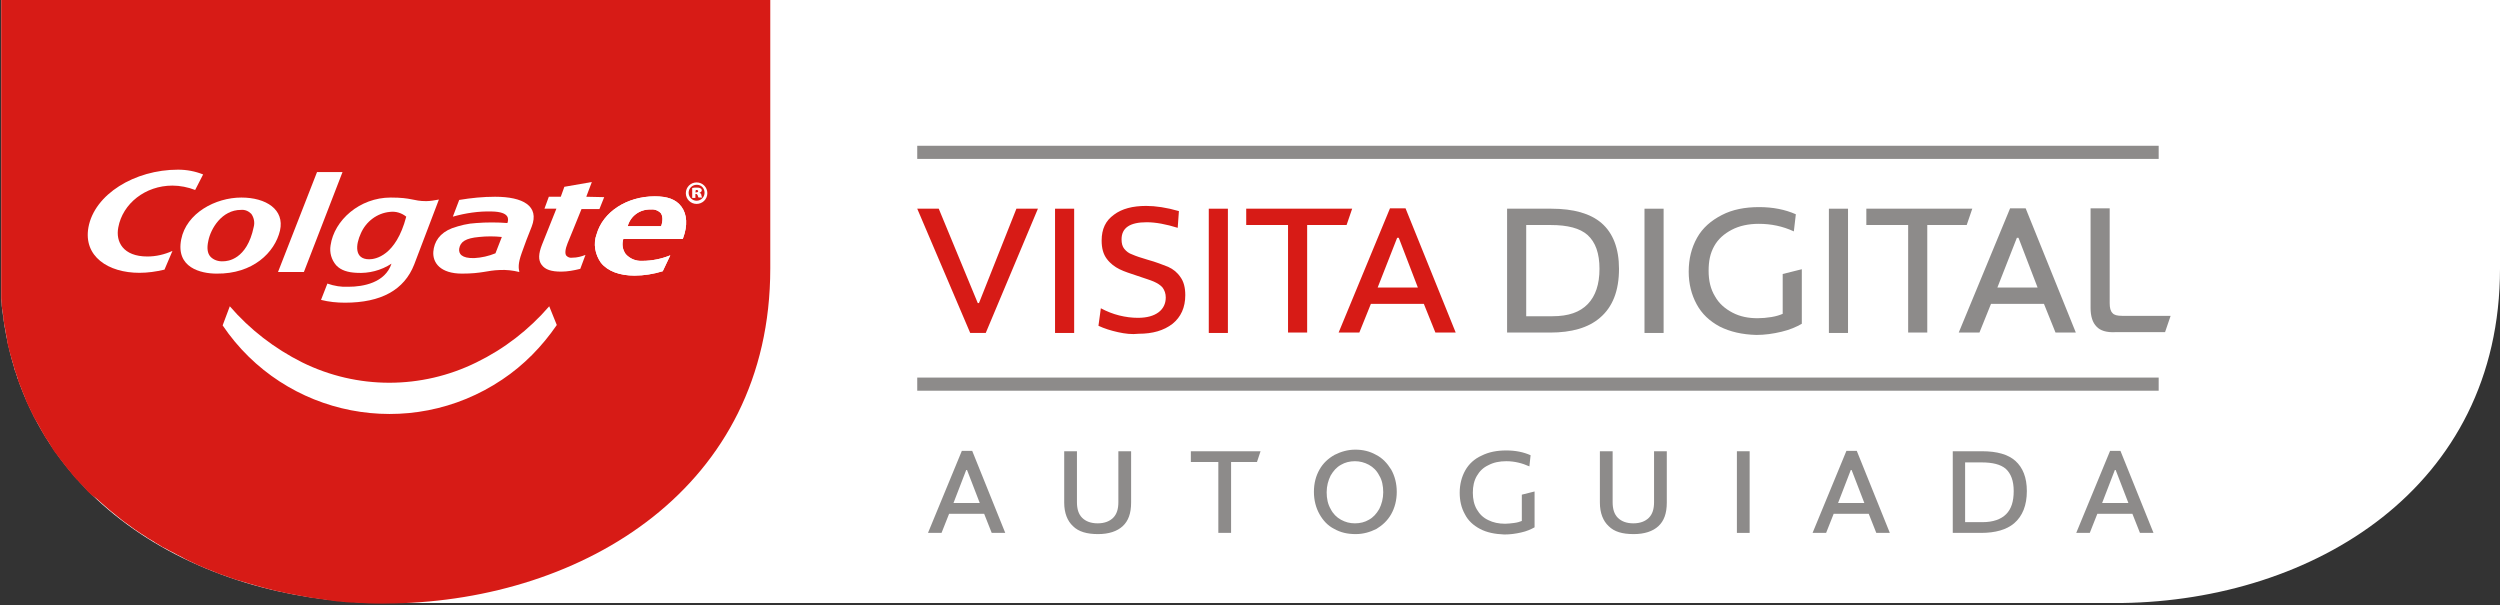<?xml version="1.0" encoding="utf-8"?>
<!-- Generator: Adobe Illustrator 25.0.1, SVG Export Plug-In . SVG Version: 6.00 Build 0)  -->
<svg version="1.1" id="Capa_1" xmlns="http://www.w3.org/2000/svg" xmlns:xlink="http://www.w3.org/1999/xlink" x="0px" y="0px"
	 viewBox="0 0 627.7 152" style="enable-background:new 0 0 627.7 152;" xml:space="preserve">
<rect x="0" y="0" width="627.7" height="152" fill="#333333" stroke="none"/>
<style type="text/css">
	.st0{fill:#FFFFFF;}
	.st1{fill:#D71B16;}
	.st2{enable-background:new    ;}
	.st3{fill:#8D8B8A;}
</style>
<path class="st0" d="M434.3-0.6H0.3V75c4.1,50.2,49,75.7,94.5,76.4h438.1c47.7-0.7,94.8-28.7,94.8-84v-68L434.3-0.6z"/>
<path class="st1" d="M532.9,151.4H529C530.3,151.4,531.6,151.4,532.9,151.4z"/>
<path class="st1" d="M98.6,151.4h-3.9C96.1,151.4,97.3,151.4,98.6,151.4z"/>
<g class="st2">
	<path class="st3" d="M378.3,52.4h11.2c5.6,0,9.8,1.2,12.6,3.6c2.9,2.5,4.4,6.4,4.4,11.5c0,5.5-1.6,9.6-4.8,12.3
		c-2.9,2.5-7.1,3.7-12.5,3.7h-10.8V52.4z M389.8,79.4c4,0,6.9-1,8.9-3.1c1.9-2,2.9-4.9,2.9-8.8c0-3.9-1-6.7-3-8.5
		c-1.9-1.7-5-2.5-9.2-2.5h-6.2v22.9H389.8z"/>
	<path class="st3" d="M412.9,52.4h4.8v31.2h-4.8V52.4z"/>
	<path class="st3" d="M431.8,82c-2.6-1.4-4.5-3.2-5.8-5.6c-1.3-2.4-2-5.1-2-8.2c0-3.2,0.7-6,2.1-8.5s3.5-4.3,6.2-5.7
		c2.7-1.4,5.8-2,9.4-2c3.4,0,6.5,0.6,9.2,1.8l-0.5,4.3c-2.8-1.3-5.7-1.9-8.8-1.9c-2.6,0-4.9,0.5-6.8,1.5c-1.9,1-3.4,2.3-4.4,4.1
		S429,65.5,429,68c0,2.5,0.5,4.6,1.6,6.4c1,1.8,2.5,3.1,4.4,4.1c1.9,1,4,1.4,6.3,1.4c1.1,0,2.3-0.1,3.5-0.3c1.2-0.2,2.1-0.5,2.8-0.8
		v-10l4.8-1.2v13.7c-1.4,0.8-3,1.5-5.1,2s-4.2,0.8-6.3,0.8C437.4,84,434.4,83.3,431.8,82z"/>
	<path class="st3" d="M459.2,52.4h4.8v31.2h-4.8V52.4z"/>
</g>
<g class="st2">
	<path class="st3" d="M479.1,56.5h-10.5v-4.1h26.6l-1.4,4.1h-9.9v27h-4.8V56.5z"/>
</g>
<g class="st2">
	<path class="st3" d="M504.7,52.3h3.9l12.6,31.2h-5.1l-2.9-7.2h-13.3l-2.9,7.2h-5.2L504.7,52.3z M511.6,72.2l-4.8-12.5h-0.4
		l-4.9,12.5H511.6z"/>
</g>
<g class="st2">
	<path class="st3" d="M526.4,82c-1-1-1.5-2.6-1.5-4.7v-25h4.8v23.8c0,1.2,0.2,2,0.7,2.5c0.4,0.5,1.2,0.7,2.4,0.7H545l-1.4,4.1H531
		C528.9,83.5,527.3,83,526.4,82z"/>
</g>
<g class="st2">
	<path class="st1" d="M230.3,52.4h5.4l9.8,23.7h0.3l9.4-23.7h5.4l-13.1,31.2h-3.9L230.3,52.4z"/>
	<path class="st1" d="M264.9,52.4h4.8v31.2h-4.8V52.4z"/>
	<path class="st1" d="M280.7,83.4c-1.8-0.4-3.4-0.9-4.9-1.6l0.6-4.4c1.5,0.8,3,1.4,4.6,1.8c1.6,0.4,3.2,0.6,4.7,0.6
		c2.3,0,4-0.5,5.2-1.4c1.2-0.9,1.8-2.2,1.8-3.7c0-1-0.3-1.8-0.8-2.5c-0.5-0.6-1.3-1.1-2.2-1.5c-0.9-0.4-2.3-0.8-4-1.4
		c-1.8-0.6-3.4-1.1-4.6-1.7c-1.2-0.6-2.3-1.4-3.2-2.6c-0.9-1.2-1.3-2.7-1.3-4.6c0-2.9,1-5,3.1-6.5c2-1.5,4.7-2.2,8.1-2.2
		c2.3,0,5.1,0.4,8.2,1.3l-0.3,4.2c-2.9-0.9-5.5-1.4-7.8-1.4c-4.2,0-6.3,1.4-6.3,4.3c0,1,0.2,1.8,0.7,2.4c0.5,0.6,1.1,1.1,2,1.4
		c0.9,0.4,2.1,0.8,3.8,1.3c2.2,0.6,3.9,1.3,5.2,1.8c1.3,0.6,2.3,1.4,3.1,2.6c0.8,1.1,1.2,2.6,1.2,4.5c0,3.1-1.1,5.5-3.2,7.2
		c-2.2,1.7-5,2.5-8.5,2.5C284.2,84,282.5,83.8,280.7,83.4z"/>
	<path class="st1" d="M303.5,52.4h4.8v31.2h-4.8V52.4z"/>
</g>
<g class="st2">
	<path class="st1" d="M323.4,56.5h-10.5v-4.1h26.6l-1.4,4.1h-9.9v27h-4.8V56.5z"/>
</g>
<g class="st2">
	<path class="st1" d="M349,52.3h3.9l12.6,31.2h-5.1l-2.9-7.2h-13.3l-2.9,7.2h-5.2L349,52.3z M356,72.2l-4.8-12.5h-0.4l-4.9,12.5H356
		z"/>
</g>
<g class="st2">
	<path class="st3" d="M241.5,113.2h2.6l8.3,20.6H249l-1.9-4.8h-8.8l-1.9,4.8H233L241.5,113.2z M246,126.3l-3.2-8.3h-0.2l-3.2,8.3
		H246z"/>
</g>
<g class="st2">
	<path class="st3" d="M269.4,132.1c-1.4-1.3-2.2-3.3-2.2-5.9v-12.9h3.2v12.8c0,1.7,0.4,3,1.3,3.9c0.9,0.9,2.2,1.4,3.9,1.4
		c1.7,0,3-0.5,3.9-1.4c0.9-0.9,1.3-2.2,1.3-3.9v-12.8h3.2v12.9c0,2.7-0.7,4.6-2.1,5.9c-1.4,1.3-3.5,2-6.2,2
		C272.9,134.1,270.8,133.5,269.4,132.1z"/>
</g>
<g class="st2">
	<path class="st3" d="M305.9,116H299v-2.7h17.5l-0.9,2.7h-6.5v17.8h-3.2V116z"/>
</g>
<g class="st2">
	<path class="st3" d="M335,132.8c-1.6-0.8-2.8-2.1-3.7-3.7c-0.9-1.6-1.4-3.5-1.4-5.6c0-2.2,0.5-4,1.4-5.6c0.9-1.6,2.2-2.8,3.8-3.7
		c1.6-0.8,3.3-1.3,5.2-1.3c1.9,0,3.6,0.4,5.2,1.3c1.6,0.8,2.8,2.1,3.8,3.7c0.9,1.6,1.4,3.5,1.4,5.6c0,2.1-0.5,4-1.4,5.6
		c-0.9,1.6-2.2,2.8-3.7,3.7c-1.6,0.8-3.3,1.3-5.2,1.3C338.3,134.1,336.6,133.7,335,132.8z M343.7,130.5c1.1-0.6,1.9-1.5,2.6-2.7
		c0.6-1.2,1-2.6,1-4.2c0-1.6-0.3-3.1-1-4.2c-0.6-1.2-1.5-2.1-2.6-2.7c-1.1-0.6-2.3-0.9-3.5-0.9c-1.3,0-2.5,0.3-3.5,0.9
		c-1.1,0.6-1.9,1.5-2.6,2.7c-0.6,1.2-1,2.6-1,4.2c0,1.6,0.3,3,1,4.2c0.6,1.2,1.5,2.1,2.6,2.7c1.1,0.6,2.2,0.9,3.5,0.9
		C341.5,131.4,342.7,131.1,343.7,130.5z"/>
</g>
<g class="st2">
	<path class="st3" d="M371.6,132.8c-1.7-0.9-3-2.1-3.8-3.7c-0.9-1.6-1.3-3.4-1.3-5.4c0-2.1,0.5-4,1.4-5.6c0.9-1.6,2.3-2.9,4.1-3.7
		c1.8-0.9,3.8-1.3,6.2-1.3c2.3,0,4.3,0.4,6.1,1.2l-0.3,2.8c-1.8-0.8-3.7-1.3-5.8-1.3c-1.7,0-3.2,0.3-4.5,1c-1.3,0.6-2.2,1.5-2.9,2.7
		c-0.7,1.2-1,2.6-1,4.2c0,1.6,0.3,3,1,4.2c0.7,1.2,1.6,2.1,2.9,2.7c1.2,0.6,2.6,0.9,4.2,0.9c0.7,0,1.5-0.1,2.3-0.2s1.4-0.3,1.9-0.5
		v-6.6l3.2-0.8v9c-0.9,0.5-2,1-3.4,1.3c-1.3,0.3-2.7,0.5-4.2,0.5C375.3,134.1,373.3,133.7,371.6,132.8z"/>
</g>
<g class="st2">
	<path class="st3" d="M403.9,132.1c-1.4-1.3-2.2-3.3-2.2-5.9v-12.9h3.2v12.8c0,1.7,0.4,3,1.3,3.9c0.9,0.9,2.2,1.4,3.9,1.4
		c1.7,0,3-0.5,3.9-1.4c0.9-0.9,1.3-2.2,1.3-3.9v-12.8h3.2v12.9c0,2.7-0.7,4.6-2.1,5.9c-1.4,1.3-3.5,2-6.2,2
		C407.3,134.1,405.3,133.5,403.9,132.1z"/>
	<path class="st3" d="M436.1,113.3h3.2v20.5h-3.2V113.3z"/>
	<path class="st3" d="M463.6,113.2h2.6l8.3,20.6h-3.4l-1.9-4.8h-8.8l-1.9,4.8h-3.4L463.6,113.2z M468.1,126.3l-3.2-8.3h-0.2
		l-3.2,8.3H468.1z"/>
</g>
<g class="st2">
	<path class="st3" d="M490.3,113.3h7.4c3.7,0,6.5,0.8,8.3,2.4c1.9,1.7,2.9,4.2,2.9,7.6c0,3.6-1.1,6.3-3.2,8.1
		c-1.9,1.6-4.7,2.4-8.3,2.4h-7.1V113.3z M497.8,131.1c2.6,0,4.6-0.7,5.9-2c1.3-1.3,1.9-3.2,1.9-5.8c0-2.6-0.7-4.4-2-5.6
		c-1.3-1.1-3.3-1.6-6.1-1.6h-4.1v15H497.8z"/>
	<path class="st3" d="M529.8,113.2h2.6l8.3,20.6h-3.4l-1.9-4.8h-8.8l-1.9,4.8h-3.4L529.8,113.2z M534.4,126.3l-3.2-8.3H531l-3.2,8.3
		H534.4z"/>
</g>
<rect x="230.3" y="36.6" class="st3" width="311.7" height="3.3"/>
<rect x="230.3" y="94.8" class="st3" width="311.7" height="3.3"/>
<path class="st0" d="M59.7,145.7l-0.4-0.1L59.7,145.7z"/>
<path class="st0" d="M17.6,118.2l-0.6-0.7L17.6,118.2z"/>
<path class="st0" d="M16.3,116.6l-0.6-0.8L16.3,116.6z"/>
<path class="st0" d="M18.9,119.8l-0.6-0.7L18.9,119.8z"/>
<path class="st0" d="M69.5,148.4h-0.1H69.5z"/>
<path class="st0" d="M21.7,122.8l-0.6-0.7L21.7,122.8z"/>
<path class="st0" d="M57.9,145l-0.5-0.2L57.9,145z"/>
<path class="st0" d="M20.3,121.3l-0.6-0.7L20.3,121.3z"/>
<path class="st0" d="M73.8,149.2l-0.5-0.1L73.8,149.2z"/>
<path class="st0" d="M11.5,109.8c-0.1-0.1-0.1-0.2-0.2-0.4C11.3,109.5,11.4,109.6,11.5,109.8z"/>
<path class="st0" d="M23.2,124.3l-0.6-0.6L23.2,124.3z"/>
<path class="st0" d="M9.8,106.9c-0.1-0.2-0.3-0.5-0.4-0.7C9.5,106.4,9.7,106.7,9.8,106.9z"/>
<path class="st0" d="M13.8,113.3l-0.5-0.8L13.8,113.3z"/>
<path class="st0" d="M15,115c-0.2-0.2-0.4-0.5-0.6-0.8C14.6,114.5,14.8,114.7,15,115z"/>
<path class="st0" d="M12.6,111.5c-0.2-0.2-0.3-0.5-0.5-0.8C12.3,111,12.4,111.3,12.6,111.5z"/>
<path class="st0" d="M71.7,148.8l-0.4-0.1L71.7,148.8z"/>
<path class="st0" d="M27.8,128.4l-0.6-0.5L27.8,128.4z"/>
<path class="st0" d="M38.9,136.3c-0.2-0.1-0.4-0.2-0.6-0.4C38.5,136.1,38.7,136.2,38.9,136.3z"/>
<path class="st0" d="M50.1,142l-0.7-0.3L50.1,142z"/>
<path class="st0" d="M40.7,137.3l-0.6-0.4L40.7,137.3z"/>
<path class="st0" d="M37.1,135.2l-0.4-0.3L37.1,135.2z"/>
<path class="st0" d="M44.4,139.3l-0.7-0.4L44.4,139.3z"/>
<path class="st0" d="M48.2,141.2l-0.7-0.3L48.2,141.2z"/>
<path class="st0" d="M42.5,138.4l-0.7-0.4L42.5,138.4z"/>
<path class="st0" d="M52,142.9l-0.7-0.3L52,142.9z"/>
<path class="st0" d="M26.2,127.1l-0.7-0.6L26.2,127.1z"/>
<path class="st0" d="M30.9,130.9l-0.5-0.4L30.9,130.9z"/>
<path class="st0" d="M54,143.6l-0.7-0.3L54,143.6z"/>
<path class="st0" d="M24.7,125.7l-0.7-0.6L24.7,125.7z"/>
<path class="st0" d="M55.9,144.4l-0.6-0.2L55.9,144.4z"/>
<path class="st0" d="M8.8,105.1c-0.1-0.3-0.3-0.6-0.4-0.8C8.5,104.6,8.7,104.9,8.8,105.1z"/>
<path class="st0" d="M29.4,129.7l-0.6-0.5L29.4,129.7z"/>
<path class="st0" d="M6.1,99.3l-0.4-0.9L6.1,99.3z"/>
<path class="st0" d="M82.3,150.6l-0.6-0.1L82.3,150.6z"/>
<path class="st0" d="M3.2,91c-0.1-0.3-0.2-0.7-0.3-1C3,90.3,3.1,90.7,3.2,91z"/>
<path class="st0" d="M4.6,95.3c-0.1-0.3-0.2-0.7-0.3-1C4.3,94.6,4.4,95,4.6,95.3z"/>
<path class="st0" d="M3.8,93.2c-0.1-0.3-0.2-0.7-0.3-1C3.6,92.5,3.8,92.8,3.8,93.2z"/>
<path class="st0" d="M2.6,88.9l-0.3-1.1L2.6,88.9z"/>
<path class="st0" d="M0.5,77.4c0-0.4-0.1-0.8-0.1-1.2C0.5,76.6,0.5,77,0.5,77.4z"/>
<path class="st0" d="M1.6,84.4l-0.2-1.1L1.6,84.4z"/>
<path class="st0" d="M84.5,150.8l-0.6-0.1L84.5,150.8z"/>
<path class="st0" d="M0.8,79.8c0-0.4-0.1-0.8-0.1-1.2C0.7,79,0.8,79.4,0.8,79.8z"/>
<path class="st0" d="M86.6,151l-0.6-0.1L86.6,151z"/>
<path class="st0" d="M2.1,86.6c-0.1-0.4-0.1-0.7-0.2-1.1C1.9,85.9,2,86.3,2.1,86.6z"/>
<path class="st0" d="M88.8,151.1h-0.5H88.8z"/>
<path class="st0" d="M1.2,82.1C1.1,81.7,1.1,81.4,1,81C1.1,81.4,1.1,81.7,1.2,82.1z"/>
<path class="st0" d="M46.3,140.3l-0.7-0.4L46.3,140.3z"/>
<path class="st0" d="M7.9,103.3l-0.4-0.9L7.9,103.3z"/>
<path class="st0" d="M92.9,151.3L92.9,151.3z"/>
<path class="st0" d="M78.1,150l-0.6-0.1L78.1,150z"/>
<path class="st0" d="M7,101.3c-0.1-0.3-0.3-0.6-0.4-0.9C6.7,100.7,6.8,101,7,101.3z"/>
<path class="st0" d="M90.8,151.2h-0.4H90.8z"/>
<path class="st0" d="M75.9,149.6l-0.6-0.1L75.9,149.6z"/>
<path class="st0" d="M5.3,97.3c-0.1-0.3-0.2-0.7-0.4-1C5.1,96.7,5.2,97,5.3,97.3z"/>
<path class="st0" d="M80.2,150.3l-0.6-0.1L80.2,150.3z"/>
<path class="st1" d="M47.5,140.8l-1.2-0.6L47.5,140.8z"/>
<path class="st1" d="M88.2,151.1l-1.6-0.1L88.2,151.1z"/>
<path class="st1" d="M92.6,151.3l-1.7-0.1L92.6,151.3z"/>
<path class="st1" d="M49.4,141.7l-1.2-0.6L49.4,141.7z"/>
<path class="st1" d="M75.4,149.5l-1.6-0.3L75.4,149.5z"/>
<path class="st1" d="M90.4,151.2l-1.7-0.1L90.4,151.2z"/>
<path class="st1" d="M51.4,142.6l-1.2-0.6L51.4,142.6z"/>
<path class="st1" d="M53.3,143.4l-1.3-0.5L53.3,143.4z"/>
<path class="st1" d="M79.6,150.2l-1.5-0.2L79.6,150.2z"/>
<path class="st1" d="M69.4,148.3c-3.3-0.7-6.5-1.6-9.7-2.7C62.9,146.7,66.1,147.6,69.4,148.3z"/>
<path class="st1" d="M71.3,148.7l-1.8-0.4L71.3,148.7z"/>
<path class="st1" d="M73.3,149.1l-1.6-0.3L73.3,149.1z"/>
<path class="st1" d="M77.5,149.9l-1.6-0.3L77.5,149.9z"/>
<path class="st1" d="M81.7,150.5l-1.5-0.2L81.7,150.5z"/>
<path class="st1" d="M55.3,144.1c-0.5-0.2-0.9-0.3-1.3-0.5C54.4,143.8,54.9,144,55.3,144.1z"/>
<path class="st1" d="M86.1,150.9l-1.6-0.1L86.1,150.9z"/>
<path class="st1" d="M83.9,150.7l-1.5-0.2L83.9,150.7z"/>
<path class="st1" d="M57.3,144.9l-1.4-0.5L57.3,144.9z"/>
<path class="st1" d="M59.4,145.6l-1.5-0.5L59.4,145.6z"/>
<path class="st1" d="M43.7,139l-1.2-0.6L43.7,139z"/>
<path class="st1" d="M2.9,90c-0.1-0.4-0.2-0.8-0.3-1.1C2.7,89.2,2.8,89.6,2.9,90z"/>
<path class="st1" d="M5.7,98.4l-0.4-1.1L5.7,98.4z"/>
<path class="st1" d="M4.9,96.4c-0.1-0.4-0.3-0.7-0.4-1.1C4.7,95.6,4.8,96,4.9,96.4z"/>
<path class="st1" d="M3.5,92.2c-0.1-0.4-0.2-0.7-0.3-1.1C3.3,91.4,3.4,91.8,3.5,92.2z"/>
<path class="st1" d="M4.2,94.3l-0.4-1.1L4.2,94.3z"/>
<path class="st1" d="M8.4,104.3l-0.5-1L8.4,104.3z"/>
<path class="st1" d="M45.6,139.9l-1.2-0.6L45.6,139.9z"/>
<path class="st1" d="M9.4,106.2l-0.6-1L9.4,106.2z"/>
<path class="st1" d="M7.5,102.4c-0.2-0.3-0.3-0.7-0.5-1C7.1,101.7,7.3,102,7.5,102.4z"/>
<path class="st1" d="M0.4,76.2c0-0.4-0.1-0.8-0.1-1.2C0.3,75.4,0.4,75.8,0.4,76.2z"/>
<path class="st1" d="M11.2,109.4c-0.5-0.8-1-1.6-1.4-2.5C10.3,107.8,10.8,108.6,11.2,109.4z"/>
<path class="st1" d="M0.7,78.6l-0.1-1.2L0.7,78.6z"/>
<path class="st1" d="M2.3,87.8l-0.3-1.2L2.3,87.8z"/>
<path class="st1" d="M94.8,151.4h-1.9c1.9,0.1,3.8,0.1,5.8,0H94.8z"/>
<path class="st1" d="M1,81c0-0.4-0.1-0.8-0.2-1.2C0.9,80.2,1,80.6,1,81z"/>
<path class="st1" d="M1.9,85.6c-0.1-0.4-0.2-0.8-0.2-1.2C1.7,84.8,1.8,85.2,1.9,85.6z"/>
<path class="st1" d="M1.4,83.3l-0.2-1.2L1.4,83.3z"/>
<path class="st1" d="M6.6,100.4l-0.4-1.1L6.6,100.4z"/>
<path class="st1" d="M27.1,127.9l-0.9-0.8L27.1,127.9z"/>
<path class="st1" d="M30.4,130.5l-1-0.8L30.4,130.5z"/>
<path class="st1" d="M24,125.1l-0.8-0.8L24,125.1z"/>
<path class="st1" d="M25.6,126.5l-0.9-0.8L25.6,126.5z"/>
<path class="st1" d="M28.7,129.2l-1-0.8L28.7,129.2z"/>
<path class="st1" d="M40.1,137l-1.2-0.7L40.1,137z"/>
<path class="st1" d="M41.9,138l-1.2-0.6L41.9,138z"/>
<path class="st1" d="M36.7,134.9c-2-1.3-3.9-2.6-5.8-4C32.8,132.3,34.7,133.6,36.7,134.9z"/>
<path class="st1" d="M38.3,135.9l-1.2-0.7L38.3,135.9z"/>
<path class="st1" d="M21.1,122.2l-0.8-0.8L21.1,122.2z"/>
<path class="st1" d="M14.5,114.2l-0.7-0.9L14.5,114.2z"/>
<path class="st1" d="M17,117.5l-0.7-0.9L17,117.5z"/>
<path class="st1" d="M15.7,115.9c-0.2-0.3-0.5-0.6-0.7-0.9C15.2,115.3,15.5,115.6,15.7,115.9z"/>
<path class="st1" d="M13.3,112.5l-0.6-1L13.3,112.5z"/>
<path class="st1" d="M22.6,123.7c-0.3-0.3-0.5-0.6-0.8-0.8C22,123.1,22.3,123.4,22.6,123.7z"/>
<path class="st1" d="M18.3,119.1l-0.7-0.9L18.3,119.1z"/>
<path class="st1" d="M12.1,110.8l-0.7-1L12.1,110.8z"/>
<path class="st1" d="M19.7,120.7c-0.3-0.3-0.5-0.6-0.8-0.8C19.2,120.1,19.4,120.4,19.7,120.7z"/>
<path class="st1" d="M193.4,67.4v-68H0.3V75l0,0c0,0.4,0.1,0.8,0.1,1.2s0.1,0.8,0.1,1.2l0.2,1.2c0.1,0.4,0.1,0.8,0.1,1.2
	S1,80.6,1,81s0.1,0.7,0.2,1.1l0.2,1.2l0.2,1.1c0.1,0.4,0.2,0.8,0.2,1.2s0.1,0.7,0.2,1.1l0.3,1.2l0.3,1.1c0.1,0.4,0.2,0.8,0.3,1.1
	s0.2,0.7,0.3,1s0.2,0.8,0.3,1.1s0.2,0.7,0.3,1l0.4,1.1c0.1,0.3,0.2,0.7,0.3,1s0.2,0.7,0.4,1.1s0.2,0.7,0.4,1l0.4,1.1l0.4,0.9
	l0.4,1.1c0.1,0.3,0.3,0.6,0.4,0.9s0.3,0.7,0.5,1l0.4,0.9l0.5,1c0.1,0.3,0.3,0.6,0.4,0.8l0.6,1c0.1,0.2,0.3,0.5,0.4,0.7
	c0.5,0.8,0.9,1.7,1.4,2.5c0.1,0.1,0.1,0.3,0.2,0.4l0.7,1c0.2,0.2,0.3,0.5,0.5,0.8l0.6,1l0.5,0.8l0.7,0.9c0.2,0.3,0.4,0.5,0.6,0.8
	s0.4,0.6,0.7,0.9l0.6,0.8l0.7,0.9l0.6,0.7l0.7,0.9l0.6,0.7c0.2,0.3,0.5,0.6,0.8,0.8l0.6,0.7l0.8,0.8l0.6,0.7
	c0.3,0.3,0.5,0.6,0.8,0.8l0.6,0.6L24,125l0.7,0.6l0.9,0.8l0.7,0.6l0.9,0.8l0.6,0.5l1,0.8l0.6,0.5l1,0.8l0.5,0.4
	c1.9,1.4,3.8,2.8,5.8,4l0.4,0.3l1.2,0.7c0.2,0.1,0.4,0.2,0.6,0.4l1.2,0.7l0.6,0.4l1.2,0.6l0.7,0.4l1.2,0.6l0.7,0.4l1.2,0.6l0.7,0.4
	l1.2,0.6l0.7,0.3l1.2,0.6l0.7,0.3l1.2,0.5l0.7,0.3l1.3,0.5l0.7,0.3c0.4,0.2,0.9,0.3,1.3,0.5l0.6,0.2l1.4,0.5l0.5,0.2l1.5,0.5
	l0.4,0.1c3.2,1,6.4,1.9,9.7,2.7h0.1l1.8,0.4l0.4,0.1l1.6,0.3l0.5,0.1l1.6,0.3l0.6,0.1l1.6,0.3l0.6,0.1l1.5,0.2l0.6,0.1l1.5,0.2
	l0.6,0.1l1.5,0.2l0.6,0.1l1.6,0.1l0.6,0.1l1.6,0.1h0.5l1.7,0.1h0.4l1.7,0.1h0.3h1.9h3.9C146.3,150.6,193.4,122.6,193.4,67.4z"/>
<path class="st0" d="M56.1,65.6c-1.2,0.1-2.5-0.3-3.3-1.2c-0.7-0.8-0.9-2.1-0.5-3.9c0.6-3.1,3.4-7.8,8.2-7.8c1-0.1,1.9,0.3,2.6,1
	c0.7,1,0.9,2.2,0.6,3.3C62,65.2,57.1,65.6,56.1,65.6 M60.6,49.6c-6.5,0-13.8,3.9-15.1,10.5c-1.4,7.1,4.9,8.6,8.9,8.6
	c9.1,0.1,14.6-5.3,15.9-10.8C71.5,52.6,66.8,49.6,60.6,49.6"/>
<path class="st0" d="M120.3,59.5c-3.4,0.3-4.7,1.2-5,2.9c-0.2,1.3,0.6,2.5,3.8,2.4c1.8-0.1,3.6-0.5,5.3-1.2l1.6-4.1
	C124.1,59.3,122.2,59.3,120.3,59.5 M115.3,50.2c3-0.5,6-0.8,9-0.8c7,0,11.2,2.3,9.2,7.5c-0.9,2.2-1.8,4.6-2.5,6.6
	c-1,2.8-0.8,3.8-0.6,4.8c-1.6-0.4-3.3-0.6-5-0.5c-3.1,0.1-4.4,0.9-9.4,0.9c-5.4,0-7.4-2.7-7.2-5.5c0.2-2.5,1.6-4.7,4.7-5.9
	c2-0.7,4-1.2,6.1-1.3c2.6-0.2,5.2-0.2,7.8,0c0.3-0.9,0.7-2.8-3.9-2.9c-3.3-0.1-6.6,0.4-9.8,1.3L115.3,50.2z"/>
<path class="st0" d="M92.7,65.1c-3.8,0-3.4-3.7-2.1-6.5c1.3-3,4.1-5.1,7.3-5.4c1.5-0.2,3,0.3,4.1,1.2C99.4,64.3,94.2,65.1,92.7,65.1
	 M107,50.5c-3.3,0-3.5-0.9-8.9-0.9c-7.8,0-14.2,5.7-15.1,12c-0.3,1.8,0.2,3.6,1.4,5c1.2,1.3,3,1.8,5.1,1.9c3.1,0.2,6.2-0.6,8.8-2.3
	C96.7,71,91.2,72,87.5,72c-1.8,0.1-3.6-0.2-5.3-0.8l-1.6,4.1c2,0.5,4,0.7,6,0.7c9.1,0,14.9-3.2,17.4-9.6l6.2-16.3
	C109.1,50.3,108,50.5,107,50.5"/>
<path class="st0" d="M43.3,63c-2,0.9-4.1,1.4-6.3,1.4c-6.1,0-8-3.7-7.3-7.3c1.1-6,6.8-10.5,13.6-10.5c1.9,0,3.9,0.4,5.7,1.1l2-3.9
	c-2-0.8-4.1-1.2-6.3-1.2c-10.9,0-21,6.2-22.5,14.5c-1.3,7.3,5,11.4,12.8,11.4c2.1,0,4.2-0.3,6.3-0.8L43.3,63z"/>
<path class="st0" d="M147.2,49.4l1.4-3.7l-6.9,1.2l-0.9,2.5h-3l-1.1,3h3l-3.6,9c-0.9,2.3-1,3.9-0.1,5.1s2.4,1.7,4.9,1.7
	c1.6,0,3.2-0.3,4.8-0.7L147,64l0,0c-1,0.4-2.1,0.7-3.3,0.7c-0.6,0.1-1.1-0.1-1.5-0.5c-0.4-0.5-0.3-1.6,0.3-3.1c0,0,3-7.3,3.5-8.6
	h4.5l1.2-3L147.2,49.4z"/>
<path class="st0" d="M163.4,52.6c0.9-0.1,1.8,0.2,2.5,0.9c0.5,0.7,0.6,1.8,0.1,3.3h-8.4C158.3,54.2,160.7,52.5,163.4,52.6
	 M168.3,64.1L168.3,64.1c-2.2,0.9-4.6,1.4-7,1.4c-1.6,0.1-3.1-0.5-4.2-1.7c-0.8-1.1-1-2.5-0.6-3.8h14.9l0.1-0.2c1.2-3.2,1-6-0.4-7.9
	s-3.6-2.6-6.7-2.6c-7,0-13,3.9-14.6,9.5c-0.9,2.4-0.4,5.1,1.1,7.2c1.7,2.1,4.7,3.2,8.4,3.2c2.4,0,4.8-0.4,7.1-1.1L168.3,64.1z"/>
<path class="st0" d="M163.4,52.6c0.9-0.1,1.8,0.2,2.5,0.9c0.5,0.7,0.6,1.8,0.1,3.3h-8.4C158.3,54.2,160.7,52.5,163.4,52.6
	 M168.3,64.1L168.3,64.1c-2.2,0.9-4.6,1.4-7,1.4c-1.6,0.1-3.1-0.5-4.2-1.7c-0.8-1.1-1-2.5-0.6-3.8h14.9l0.1-0.2c1.2-3.2,1-6-0.4-7.9
	s-3.6-2.6-6.7-2.6c-7,0-13,3.9-14.6,9.5c-0.9,2.4-0.4,5.1,1.1,7.2c1.7,2.1,4.7,3.2,8.4,3.2c2.4,0,4.8-0.4,7.1-1.1L168.3,64.1z"/>
<path class="st0" d="M174.6,48.3h0.2c0.3,0,0.5-0.1,0.5-0.3s-0.2-0.3-0.4-0.3h-0.2L174.6,48.3z M174.6,49.7h-0.8v-2.5
	c0.4-0.1,0.7-0.1,1.1-0.1c0.3,0,0.7,0,1,0.2c0.2,0.1,0.3,0.3,0.3,0.5c0,0.2-0.2,0.5-0.6,0.6l0,0c0.3,0.1,0.5,0.3,0.5,0.6
	c0,0.2,0.1,0.4,0.2,0.6h-0.9c-0.1-0.2-0.2-0.3-0.2-0.5c-0.1-0.2-0.2-0.4-0.4-0.4h-0.2L174.6,49.7z M174.9,46.4c-1.1,0-2,0.9-2,2
	s0.9,2,2,2s2-0.9,2-2c0-1.1-0.8-2-1.9-2C174.9,46.4,174.9,46.4,174.9,46.4z M174.9,45.8c1.5,0,2.7,1.2,2.7,2.7s-1.2,2.7-2.7,2.7
	c-1.5,0-2.7-1.2-2.7-2.7S173.4,45.8,174.9,45.8L174.9,45.8z"/>
<polygon class="st0" points="79.6,43.2 69.8,68.3 76.3,68.3 86,43.2 "/>
<path class="st0" d="M137.9,76.9L137.9,76.9c-5.1,5.9-11.3,10.7-18.3,14.1c-13.8,6.8-29.9,6.8-43.7,0c-7-3.5-13.2-8.3-18.2-14.1
	l-1.8,4.8c15.6,23.1,47,29.2,70.2,13.6c5.4-3.6,10-8.3,13.7-13.7L137.9,76.9z"/>
</svg>
